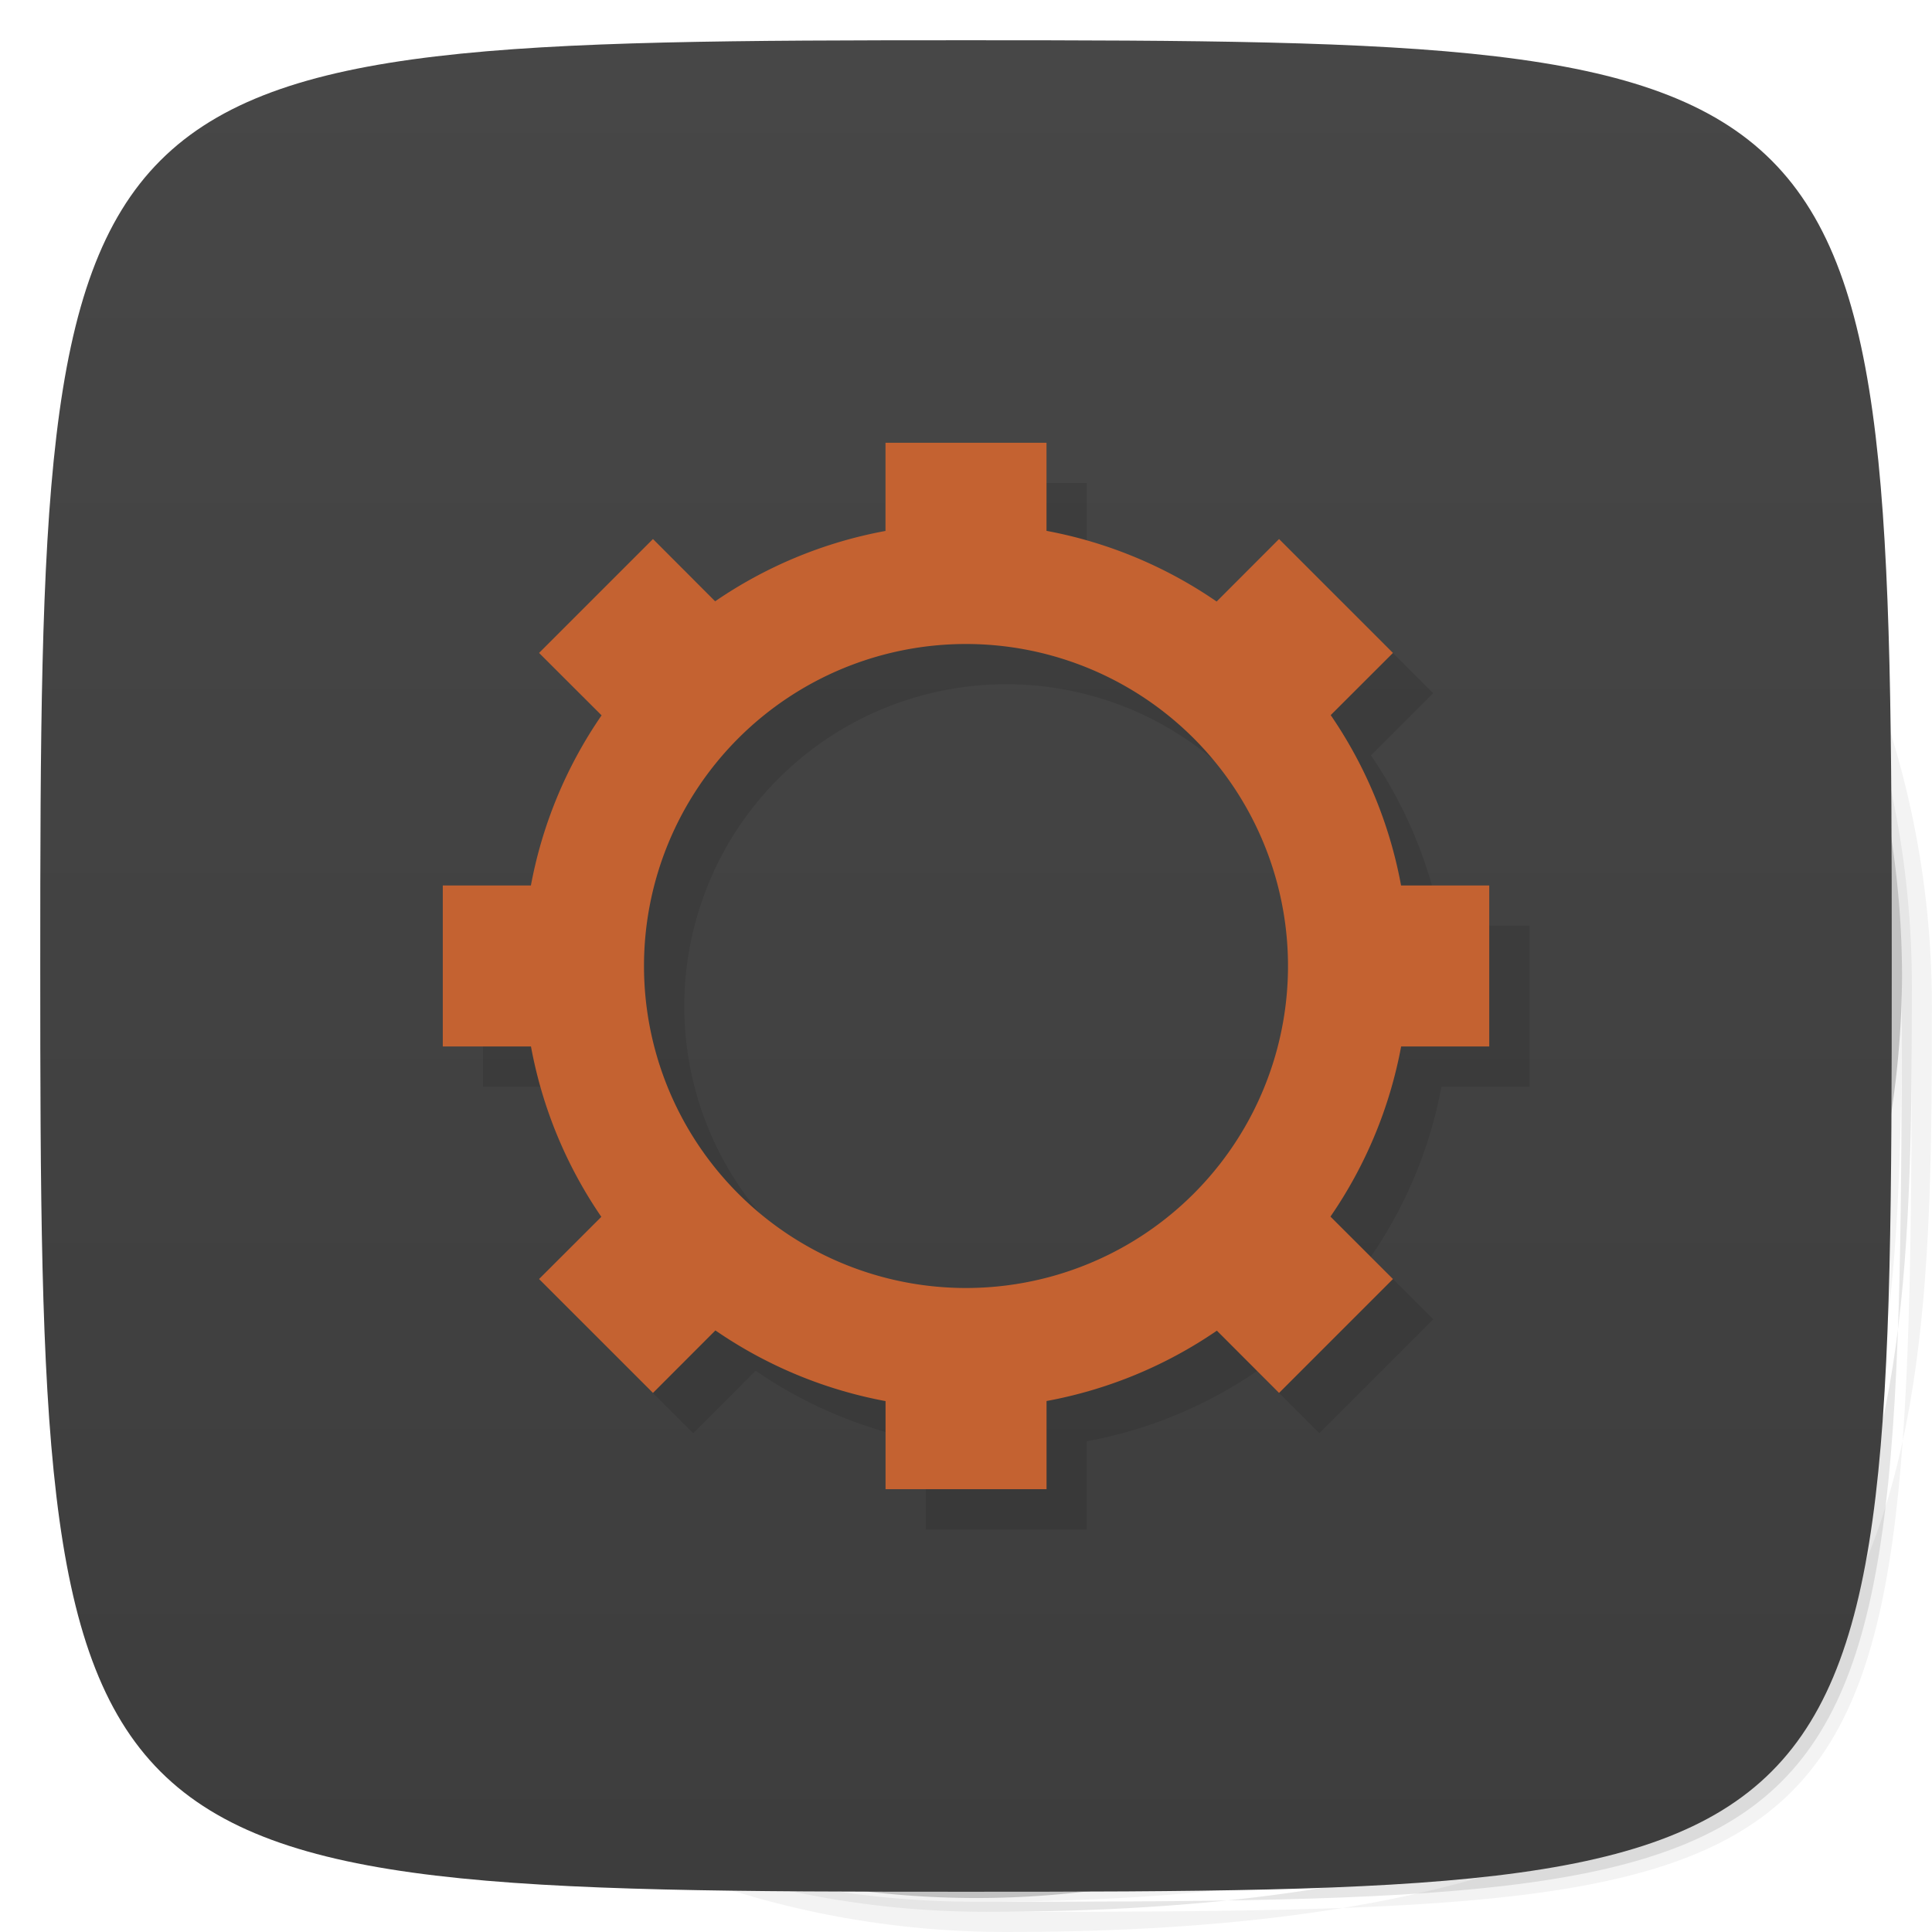 <svg enable-background="new 403.1 279.8 48 48" viewBox="403.1 279.8 48 48" xmlns="http://www.w3.org/2000/svg" xmlns:xlink="http://www.w3.org/1999/xlink">
  <linearGradient id="a" gradientTransform="matrix(0 -1 1 0 403.1 327.8)" gradientUnits="userSpaceOnUse" x1="1" x2="47">
    <stop offset="0" stop-color="#3d3d3d"/>
    <stop offset="1" stop-color="#474747"/>
  </linearGradient>
  <path d="m439.41 284.8c5.859 4.062 9.688 10.831 9.688 18.5 0 12.426-10.07 22.5-22.5 22.5-7.669 0-14.438-3.828-18.5-9.688 1.037 1.822 2.306 3.499 3.781 4.969 4.085 3.712 9.514 5.969 15.469 5.969 22.703 0 23-10.298 23-23 0-5.954-2.256-11.384-5.969-15.469-1.469-1.475-3.147-2.744-4.969-3.781zm4.969 3.781c3.854 4.113 6.219 9.637 6.219 15.719 0 22.703-.297 23-23 23-6.081 0-11.606-2.364-15.719-6.219 4.16 4.144 9.883 6.719 16.219 6.719 22.703 0 23-10.298 23-23 0-6.335-2.575-12.06-6.719-16.219z" opacity=".05"/>
  <path d="m444.38 288.58c3.712 4.085 5.969 9.514 5.969 15.469 0 22.703-.297 23-23 23-5.954 0-11.384-2.256-15.469-5.969 4.113 3.854 9.637 6.219 15.719 6.219 22.703 0 23-10.298 23-23 0-6.081-2.364-11.606-6.219-15.719z" opacity=".1"/>
  <path d="m434.35 282.18c8.615 3.154 14.75 11.417 14.75 21.13 0 12.426-10.07 22.5-22.5 22.5-9.708 0-17.971-6.135-21.12-14.75a23 23 0 0 0 44.875-7 23 23 0 0 0-16-21.875z" opacity=".2"/>
  <path d="m427.1 280.8c22.703 0 23 .297 23 23 0 22.703-.297 23-23 23-22.703 0-23-.297-23-23 0-22.703.297-23 23-23z" fill="url(#a)"/>
  <path d="m426.1 291.8v2.191a11 11 0 0 0-4.232 1.748l-1.545-1.547-2.83 2.83 1.553 1.551a11 11 0 0 0-1.756 4.227h-2.189v4h2.191a11 11 0 0 0 1.748 4.232l-1.547 1.545 2.83 2.83 1.551-1.553a11 11 0 0 0 4.227 1.756v2.189h4v-2.191a11 11 0 0 0 4.232-1.748l1.545 1.547 2.83-2.83-1.553-1.551a11 11 0 0 0 1.756-4.227h2.189v-4h-2.191a11 11 0 0 0-1.748-4.232l1.547-1.545-2.83-2.83-1.551 1.553a11 11 0 0 0-4.227-1.756v-2.189zm2 5a8 8 0 0 1 8 8 8 8 0 0 1-8 8 8 8 0 0 1-8-8 8 8 0 0 1  8-8z" fill-opacity=".098"/>
  <path d="m22 11v2.191a11 11 0 0 0-4.232 1.748l-1.545-1.547-2.83 2.83 1.553 1.551a11 11 0 0 0-1.756 4.227h-2.189v4h2.191a11 11 0 0 0 1.748 4.232l-1.547 1.545 2.83 2.83 1.551-1.553a11 11 0 0 0 4.227 1.756v2.189h4v-2.191a11 11 0 0 0 4.232-1.748l1.545 1.547 2.83-2.83-1.553-1.551a11 11 0 0 0 1.756-4.227h2.189v-4h-2.191a11 11 0 0 0-1.748-4.232l1.547-1.545-2.83-2.83-1.551 1.553a11 11 0 0 0-4.227-1.756v-2.189zm2 5a8 8 0 0 1 8 8 8 8 0 0 1-8 8 8 8 0 0 1-8-8 8 8 0 0 1  8-8z" fill="#c46231" transform="translate(403.1 279.8)"/>
</svg>
